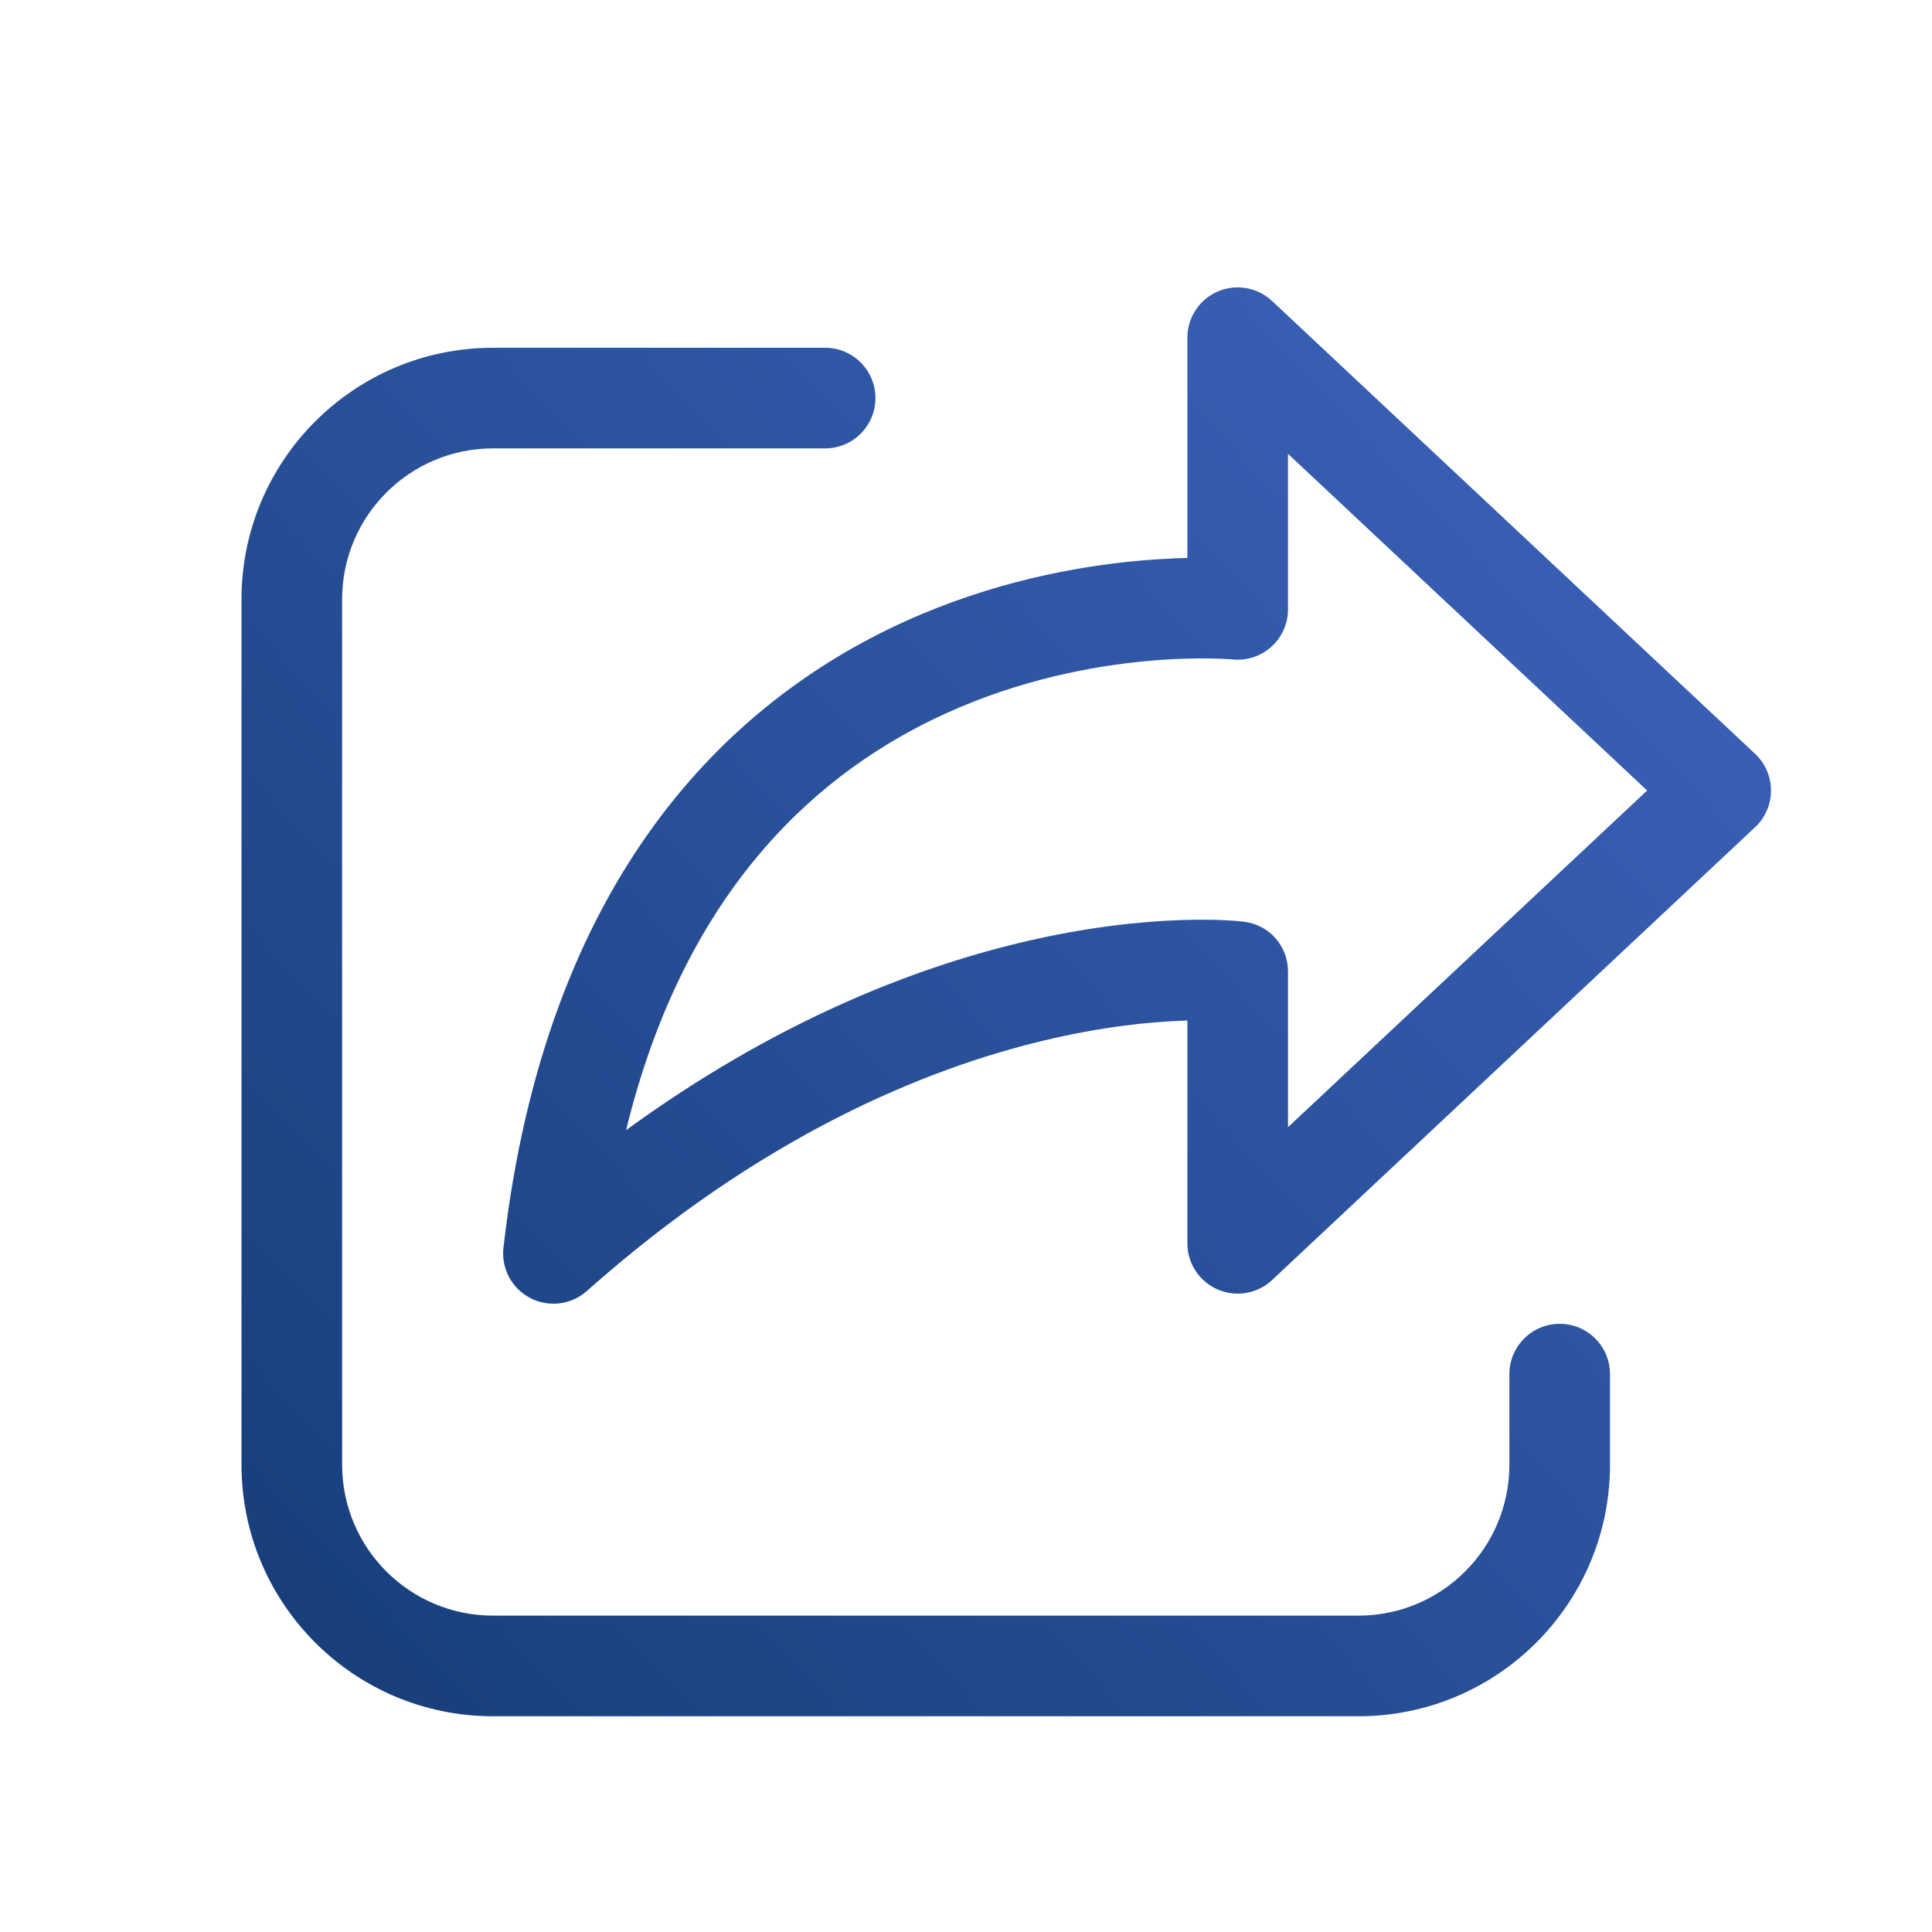 <svg width="300" height="300" viewBox="0 0 300 300" fill="none" xmlns="http://www.w3.org/2000/svg">
<g filter="url(#filter0_d_2_3)">
<path d="M197.531 42.738C195.259 40.608 191.939 40.031 189.082 41.269C186.224 42.507 184.375 45.324 184.375 48.438V82.639C182.141 82.691 179.532 82.821 176.625 83.09C167.031 83.976 154.023 86.377 140.526 92.494C113.015 104.959 84.737 132.33 78.176 189.738C77.808 192.956 79.463 196.066 82.338 197.559C85.211 199.051 88.707 198.616 91.128 196.464C118.228 172.376 143.611 162.006 161.98 157.597C171.186 155.388 178.67 154.666 183.77 154.488C183.976 154.481 184.178 154.474 184.375 154.469V189.063C184.375 192.177 186.224 194.993 189.082 196.231C191.939 197.469 195.259 196.892 197.531 194.763L272.531 124.449C274.106 122.973 275 120.909 275 118.75C275 116.591 274.106 114.528 272.531 113.051L197.531 42.738ZM191.288 98.389L191.411 98.399L191.428 98.401L191.418 98.399C193.612 98.617 195.795 97.897 197.43 96.418C199.066 94.937 200 92.832 200 90.625V66.471L255.765 118.75L200 171.029V146.875C200 142.935 197.164 139.625 193.157 139.123L193.148 139.122L193.138 139.121L193.114 139.118L193.052 139.111L192.873 139.091C192.73 139.075 192.539 139.056 192.3 139.035C191.823 138.993 191.158 138.943 190.316 138.901C188.633 138.818 186.239 138.766 183.223 138.872C177.189 139.084 168.659 139.926 158.333 142.403C141.582 146.424 120.213 154.728 97.217 171.49C106.503 133.493 127.613 115.499 146.974 106.726C158.477 101.514 169.688 99.422 178.063 98.649C182.236 98.263 185.661 98.209 188.006 98.248C189.178 98.267 190.075 98.309 190.658 98.344C190.948 98.362 191.16 98.378 191.288 98.389ZM76.562 50C54.989 50 37.5 67.489 37.5 89.062V223.438C37.5 245.011 54.989 262.5 76.562 262.5H210.938C232.511 262.5 250 245.011 250 223.438V209.375C250 205.061 246.503 201.563 242.188 201.563C237.873 201.563 234.375 205.061 234.375 209.375V223.438C234.375 236.382 223.882 246.875 210.938 246.875H76.562C63.618 246.875 53.125 236.382 53.125 223.438V89.062C53.125 76.119 63.618 65.625 76.562 65.625H128.125C132.44 65.625 135.938 62.127 135.938 57.813C135.938 53.498 132.44 50 128.125 50H76.562Z" fill="url(#paint0_linear_2_3)"/>
</g>
<defs>
<filter id="filter0_d_2_3" x="33.5" y="40.625" width="245.5" height="229.875" filterUnits="userSpaceOnUse" color-interpolation-filters="sRGB">
<feFlood flood-opacity="0" result="BackgroundImageFix"/>
<feColorMatrix in="SourceAlpha" type="matrix" values="0 0 0 0 0 0 0 0 0 0 0 0 0 0 0 0 0 0 127 0" result="hardAlpha"/>
<feOffset dy="4"/>
<feGaussianBlur stdDeviation="2"/>
<feComposite in2="hardAlpha" operator="out"/>
<feColorMatrix type="matrix" values="0 0 0 0 0 0 0 0 0 0 0 0 0 0 0 0 0 0 0.25 0"/>
<feBlend mode="normal" in2="BackgroundImageFix" result="effect1_dropShadow_2_3"/>
<feBlend mode="normal" in="SourceGraphic" in2="effect1_dropShadow_2_3" result="shape"/>
</filter>
<linearGradient id="paint0_linear_2_3" x1="275" y1="41" x2="38" y2="263" gradientUnits="userSpaceOnUse">
<stop stop-color="#3E65BE"/>
<stop offset="1" stop-color="#163D78"/>
</linearGradient>
</defs>
</svg>
